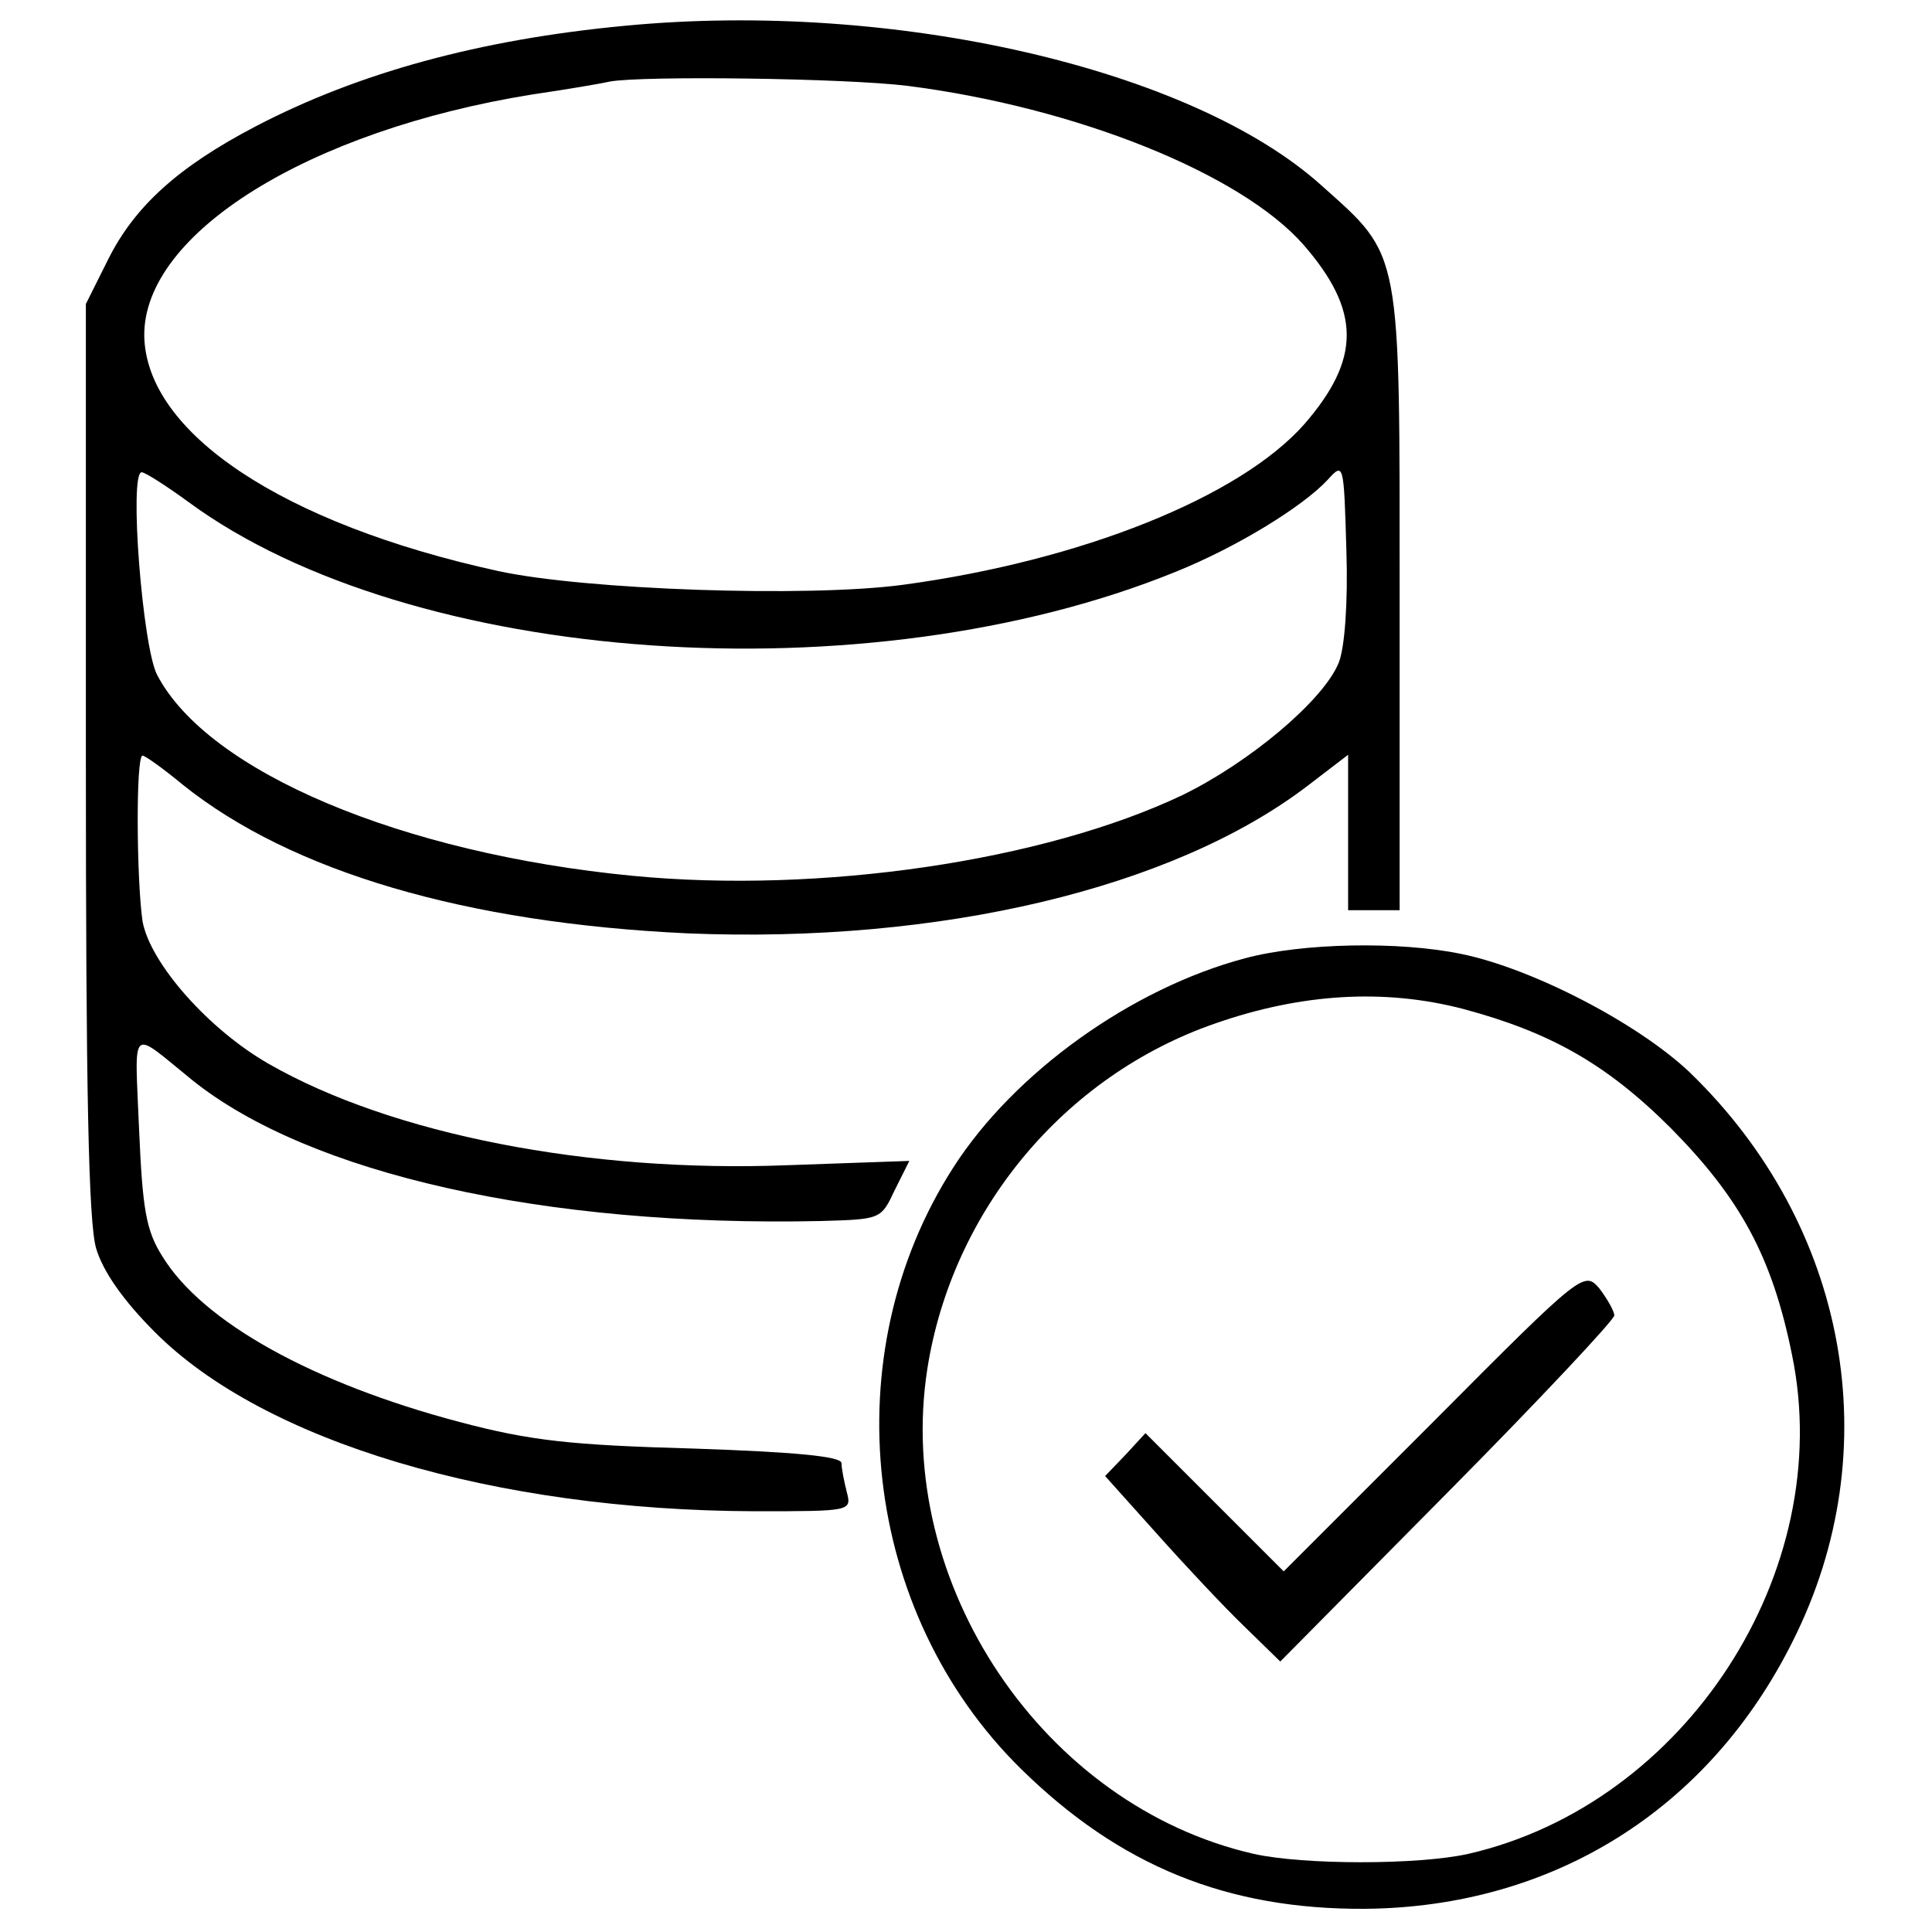 <?xml version="1.0" standalone="no"?>
<!DOCTYPE svg PUBLIC "-//W3C//DTD SVG 20010904//EN"
 "http://www.w3.org/TR/2001/REC-SVG-20010904/DTD/svg10.dtd">
<svg version="1.0" xmlns="http://www.w3.org/2000/svg"
 width="225pt" height="225pt" viewBox="0 0 225 225"
 preserveAspectRatio="xMidYMid meet">

<g transform="translate(0,225) scale(0.1,-0.1)"
fill="#000000" stroke="none">
<path d="M728 2220 c-170 -16 -311 -55 -430 -117 -90 -47 -141 -93 -172 -155
l-26 -52 0 -529 c0 -385 3 -541 12 -571 8 -27 32 -61 68 -97 127 -128 396
-208 699 -209 113 0 113 0 107 23 -3 12 -6 27 -6 33 0 8 -55 13 -172 17 -143
4 -190 9 -273 31 -170 45 -299 116 -346 193 -19 30 -23 55 -27 147 -5 124 -12
118 62 58 136 -109 410 -171 732 -164 70 2 70 2 86 36 l17 34 -142 -5 c-231
-9 -461 36 -604 118 -70 40 -138 117 -147 166 -7 48 -8 193 0 193 3 0 24 -15
47 -34 126 -101 329 -161 588 -173 293 -12 565 52 722 172 l47 36 0 -91 0 -90
30 0 30 0 0 360 c0 413 3 400 -91 484 -151 136 -498 216 -811 186z m329 -70
c196 -25 388 -102 461 -185 67 -77 67 -133 1 -209 -75 -85 -260 -159 -467
-187 -111 -15 -371 -6 -472 16 -251 55 -410 161 -412 274 -1 119 191 239 452
281 41 6 82 13 90 15 39 7 274 4 347 -5z m502 -672 c-18 -44 -104 -116 -182
-154 -162 -77 -422 -115 -640 -94 -269 26 -495 121 -554 234 -17 32 -33 236
-18 236 4 0 29 -16 55 -35 259 -190 790 -227 1149 -81 72 29 148 76 177 107
19 21 19 20 22 -82 2 -61 -2 -114 -9 -131z"/>
<path d="M1450 1134 c-132 -35 -269 -133 -340 -244 -140 -218 -106 -518 79
-700 115 -113 240 -164 401 -163 218 2 400 115 498 312 112 223 64 484 -120
662 -60 57 -183 121 -266 138 -72 15 -185 13 -252 -5z m254 -59 c101 -27 167
-64 242 -139 81 -82 118 -150 141 -264 52 -252 -124 -523 -377 -581 -58 -13
-192 -13 -250 0 -245 56 -419 315 -380 565 29 184 159 341 335 402 100 35 197
41 289 17z"/>
<path d="M1670 595 l-175 -175 -80 80 -81 81 -23 -25 -24 -25 61 -68 c33 -37
79 -86 102 -108 l41 -40 195 197 c107 108 194 201 194 206 0 5 -8 19 -17 31
-18 21 -19 21 -193 -154z"/>
</g>
</svg>
